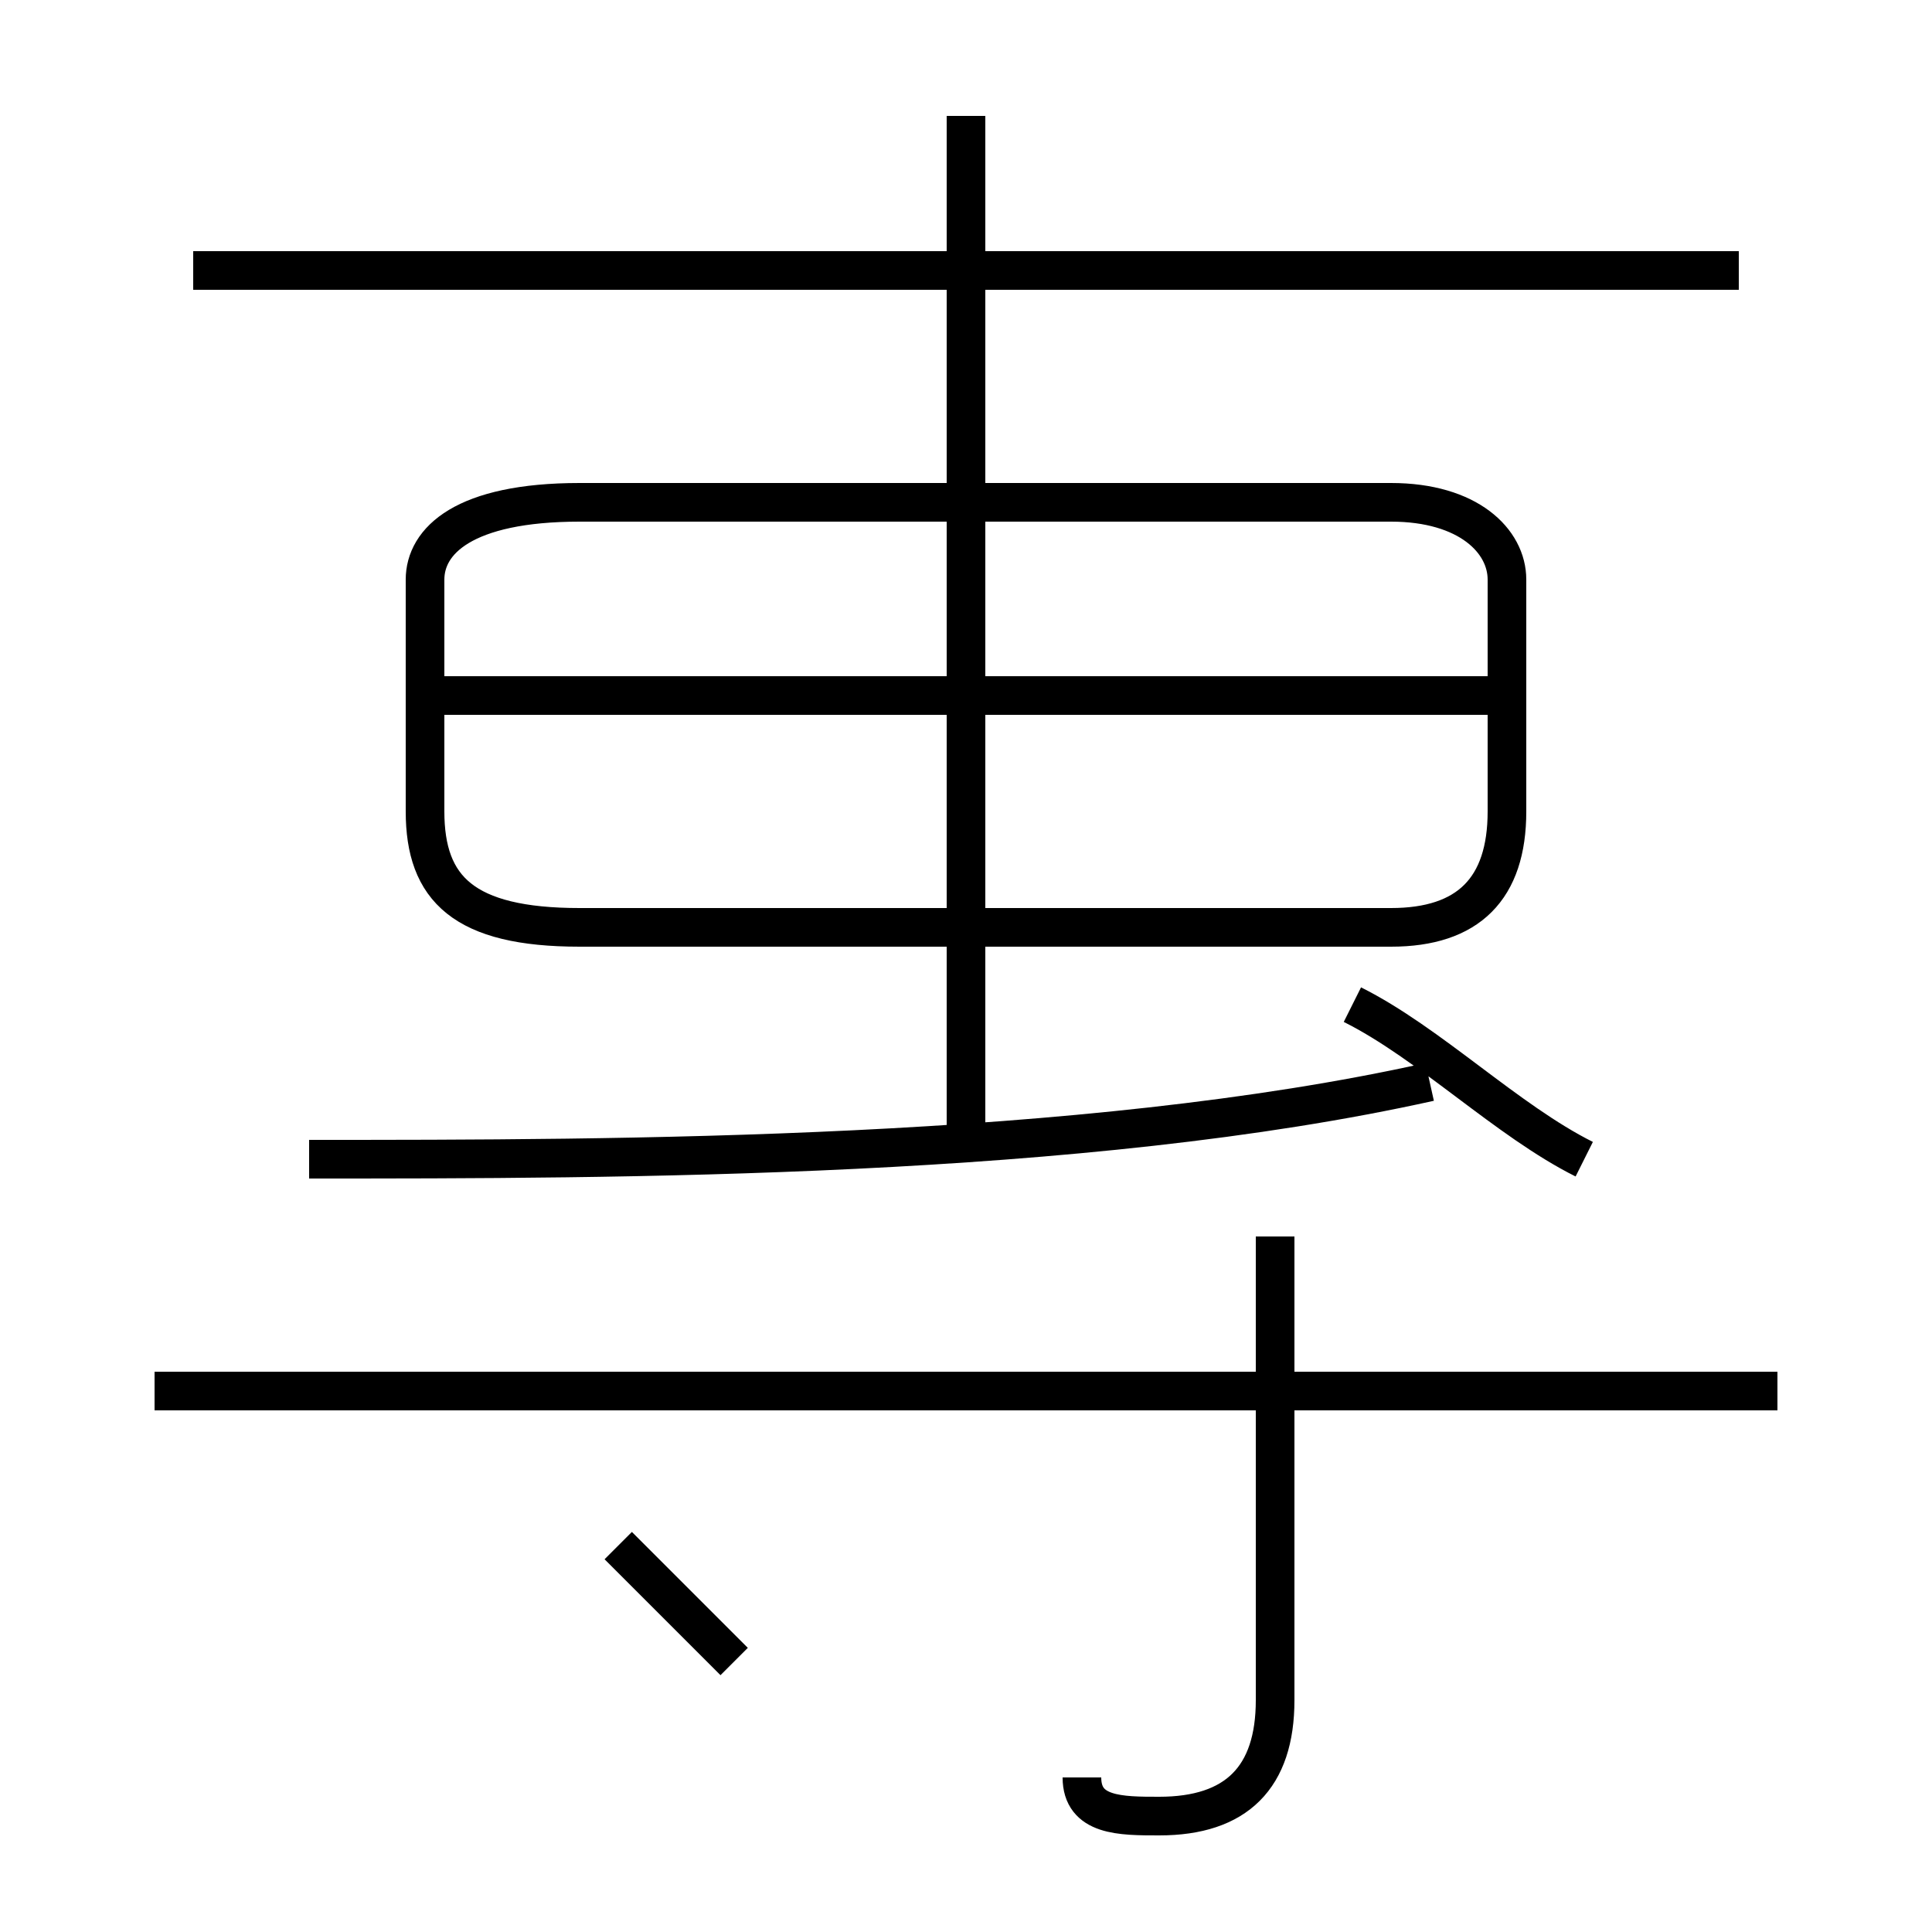 <?xml version='1.0' encoding='utf8'?>
<svg viewBox="0.0 -6.0 50.0 50.0" version="1.1" xmlns="http://www.w3.org/2000/svg">
<rect x="0.0" y="-6.0" width="50.0" height="50.0" fill="#808080" stroke="none"/>
<rect x="-1000" y="-1000" width="2000" height="2000" stroke="white" fill="white"/>
<g style="fill:white;stroke:#000000;  stroke-width:1">
<path d="M 15 -20 L 36 -20 C 38 -20 39 -21 39 -23 L 39 -29 C 39 -30 38 -31 36 -31 L 15 -31 C 12 -31 11 -30 11 -29 L 11 -23 C 11 -21 12 -20 15 -20 Z M 19 -1 C 18 -2 17 -3 16 -4 M 46 -8 L 4 -8 M 28 2 C 28 3 29 3 30 3 C 32 3 33 2 33 0 L 33 -12 M 8 -14 C 16 -14 28 -14 37 -16 M 39 -26 L 11 -26 M 25 -14 L 25 -41 M 41 -14 C 39 -15 37 -17 35 -18 M 45 -37 L 5 -37" transform="translate(0.0 38.0)" />
</g>
</svg>